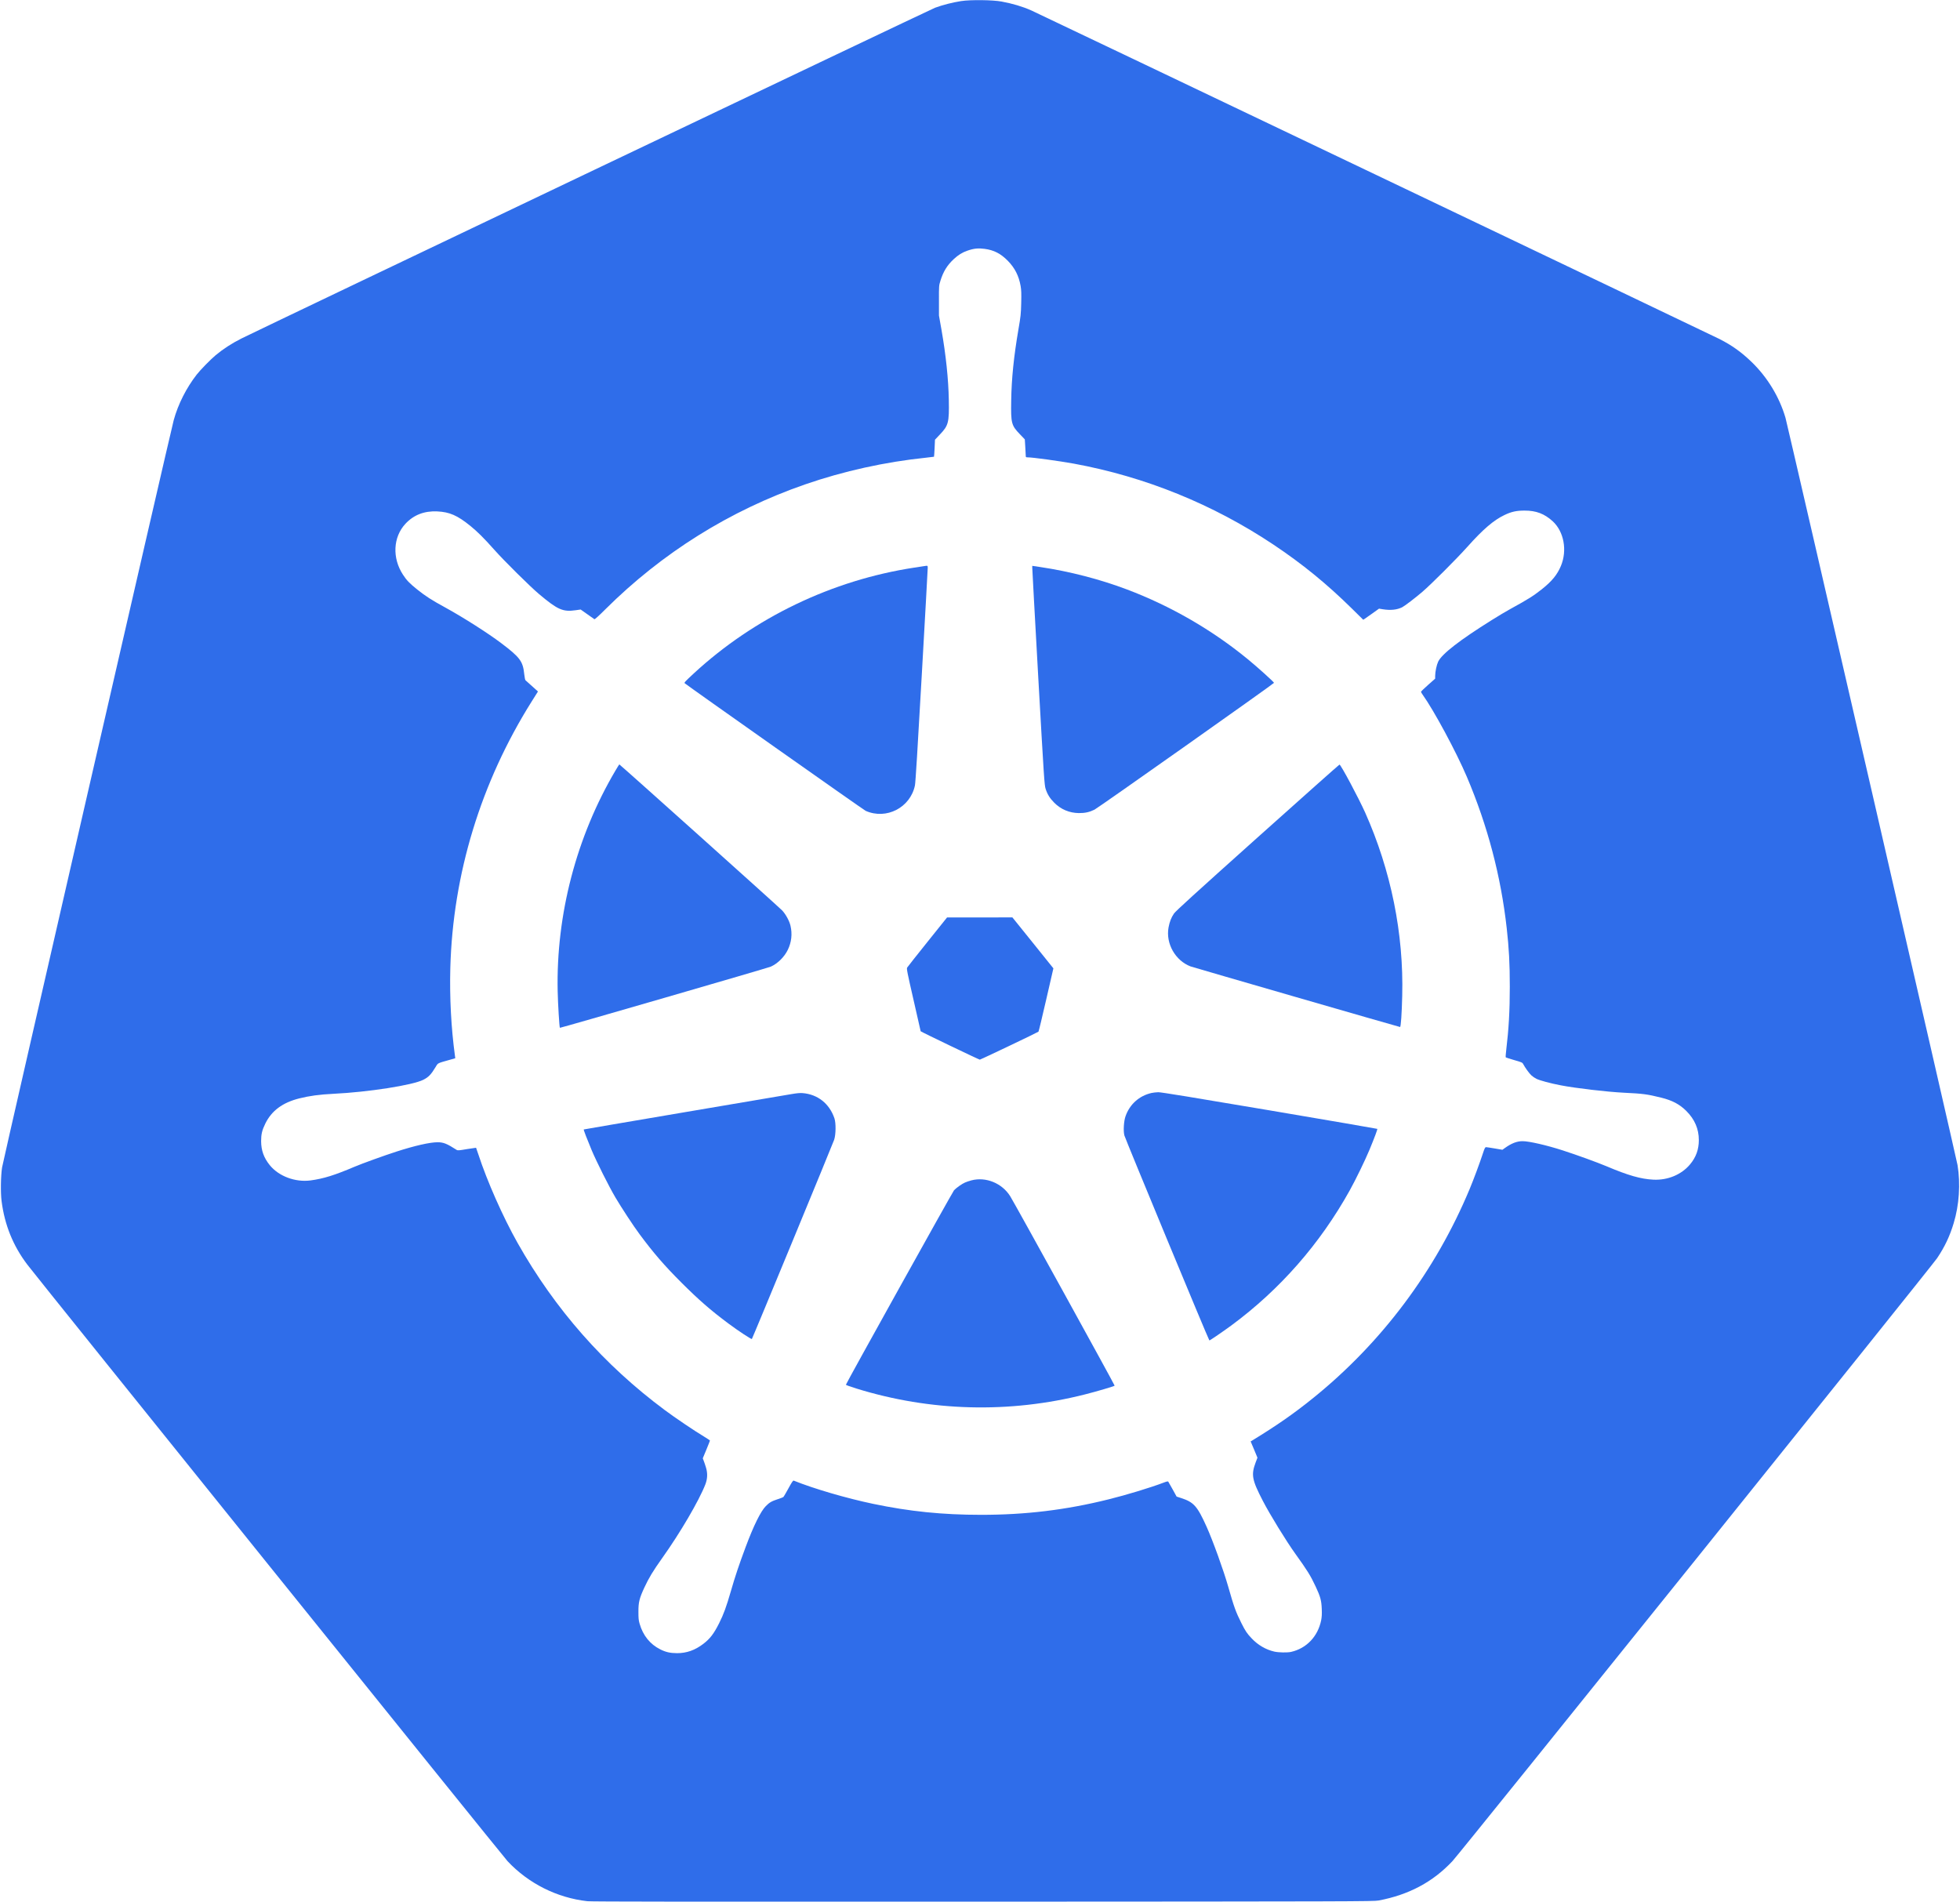 <?xml version="1.0" encoding="UTF-8" standalone="no"?>
<svg
   version="1.0"
   width="3600pt"
   height="3493pt"
   viewBox="0 0 3600 3493"
   preserveAspectRatio="xMidYMid meet"
   id="svg22"
   sodipodi:docname="kuber.svg"
   inkscape:version="1.1.1 (3bf5ae0d25, 2021-09-20)"
   xmlns:inkscape="http://www.inkscape.org/namespaces/inkscape"
   xmlns:sodipodi="http://sodipodi.sourceforge.net/DTD/sodipodi-0.dtd"
   xmlns="http://www.w3.org/2000/svg"
   xmlns:svg="http://www.w3.org/2000/svg">
  <defs
     id="defs26" />
  <sodipodi:namedview
     id="namedview24"
     pagecolor="#ffffff"
     bordercolor="#666666"
     borderopacity="1.0"
     inkscape:pageshadow="2"
     inkscape:pageopacity="0.0"
     inkscape:pagecheckerboard="0"
     inkscape:document-units="pt"
     showgrid="false"
     inkscape:zoom="0.18422559"
     inkscape:cx="2399.2323"
     inkscape:cy="2331.3807"
     inkscape:window-width="1920"
     inkscape:window-height="1017"
     inkscape:window-x="2552"
     inkscape:window-y="343"
     inkscape:window-maximized="1"
     inkscape:current-layer="svg22" />
  <g
     transform="translate(0,3493) scale(0.1,-0.1)"
     fill="#000000"
     stroke="none"
     id="g20"
     style="fill:#004ce5;fill-opacity:0.814">
    <path
       d="M17652 34910 c-155 -24 -335 -70 -477 -122 -84 -31 -12319 -5865 -12740 -6075 -175 -88 -336 -192 -475 -308 -94 -79 -280 -269 -347 -355 -190 -244 -343 -546 -422 -836 -56 -203 -3132 -13595 -3153 -13727 -24 -155 -29 -462 -9 -617 56 -439 211 -821 471 -1165 194 -257 8733 -10863 8822 -10959 385 -411 910 -674 1468 -736 79 -8 1906 -10 7270 -8 6814 3 7170 4 7260 21 556 104 1000 341 1359 725 137 145 8803 10927 8900 11072 141 210 233 404 305 644 101 332 127 724 71 1066 -19 116 -3124 13599 -3160 13725 -111 381 -332 746 -621 1025 -188 182 -363 307 -591 423 -154 78 -12521 5983 -12644 6037 -161 71 -340 124 -544 162 -164 30 -571 35 -743 8z m435 -4551 c170 -23 294 -87 423 -218 129 -131 203 -276 236 -463 13 -75 15 -136 11 -313 -5 -202 -9 -242 -51 -485 -85 -498 -127 -904 -133 -1310 -7 -415 3 -453 161 -617 l89 -93 8 -127 c4 -71 8 -145 9 -165 0 -36 2 -38 33 -38 95 0 575 -66 852 -116 1310 -241 2554 -746 3665 -1487 534 -357 977 -718 1442 -1176 l207 -204 28 18 c15 10 81 56 145 102 l117 84 67 -11 c146 -23 263 -11 359 37 47 24 246 176 369 282 174 150 619 595 831 831 286 320 480 486 677 580 128 62 221 82 368 82 214 1 366 -57 519 -196 206 -189 270 -534 151 -820 -68 -162 -164 -280 -350 -428 -158 -125 -252 -184 -580 -364 -69 -37 -221 -128 -339 -202 -589 -368 -915 -621 -985 -763 -29 -61 -55 -183 -56 -264 l0 -50 -130 -115 c-71 -63 -130 -120 -130 -126 0 -6 13 -29 28 -50 209 -292 621 -1057 815 -1514 381 -898 624 -1820 731 -2775 42 -372 57 -653 57 -1080 0 -438 -19 -774 -66 -1164 -9 -68 -12 -128 -8 -132 4 -4 75 -26 156 -50 137 -39 150 -45 164 -73 33 -64 112 -173 151 -208 23 -21 64 -49 91 -62 58 -30 262 -85 447 -120 280 -54 842 -120 1159 -136 354 -17 429 -27 688 -91 202 -50 337 -121 461 -245 154 -154 229 -330 229 -534 0 -173 -52 -316 -162 -447 -158 -188 -407 -292 -671 -280 -232 11 -466 78 -867 248 -172 72 -530 202 -798 289 -297 96 -620 170 -739 170 -104 0 -203 -38 -326 -126 l-45 -32 -140 24 c-77 13 -149 24 -160 24 -17 0 -27 -18 -59 -117 -54 -165 -167 -471 -241 -648 -627 -1505 -1619 -2830 -2880 -3846 -354 -286 -667 -503 -1117 -778 l-27 -16 63 -149 62 -150 -34 -89 c-84 -225 -67 -318 132 -702 129 -250 432 -743 599 -975 216 -300 278 -399 371 -598 88 -188 107 -257 113 -413 4 -96 1 -145 -11 -210 -61 -297 -269 -516 -554 -580 -68 -15 -231 -12 -307 6 -153 35 -300 120 -413 240 -88 92 -116 134 -191 283 -103 205 -137 301 -241 666 -85 300 -284 851 -399 1106 -171 379 -235 450 -470 526 l-80 26 -72 131 c-40 73 -76 137 -81 143 -6 9 -28 4 -81 -16 -234 -90 -690 -229 -1020 -310 -779 -194 -1525 -284 -2342 -283 -703 0 -1312 62 -1980 202 -483 101 -1087 277 -1456 426 -13 5 -33 -24 -98 -143 -45 -83 -87 -154 -94 -159 -6 -5 -50 -22 -97 -37 -121 -40 -157 -61 -225 -130 -93 -94 -224 -359 -371 -754 -118 -316 -194 -542 -269 -804 -87 -299 -132 -422 -216 -591 -99 -196 -167 -285 -291 -380 -153 -117 -307 -171 -483 -171 -128 1 -207 19 -308 70 -188 94 -317 255 -379 470 -19 65 -22 103 -22 219 -1 174 17 247 108 444 86 184 157 302 329 544 332 466 676 1054 792 1352 40 102 44 206 12 310 -13 44 -32 100 -42 125 l-17 45 66 159 c36 88 66 163 66 167 0 4 -51 38 -112 75 -169 101 -532 346 -718 485 -1116 829 -2016 1852 -2703 3069 -272 483 -558 1129 -722 1630 -21 63 -39 117 -41 119 -1 1 -77 -10 -169 -25 -146 -25 -168 -27 -188 -14 -180 115 -241 140 -351 140 -141 0 -418 -63 -756 -172 -217 -70 -636 -221 -771 -279 -365 -155 -567 -218 -805 -250 -281 -37 -584 76 -749 280 -110 136 -158 271 -159 441 0 127 17 201 78 325 116 235 316 383 621 460 193 48 371 72 630 85 640 31 1453 158 1649 257 99 50 143 96 230 240 41 70 28 63 260 128 l98 28 -6 46 c-70 512 -99 1067 -85 1611 47 1726 560 3407 1494 4895 l116 184 -43 39 c-24 21 -72 65 -108 97 -36 32 -71 63 -78 70 -7 7 -17 54 -23 111 -24 238 -76 309 -424 572 -241 182 -698 473 -1020 650 -260 142 -367 211 -520 333 -141 113 -197 170 -264 274 -200 306 -182 689 45 934 151 163 346 239 584 228 228 -11 370 -73 610 -267 129 -105 247 -222 432 -430 184 -208 666 -685 828 -821 345 -290 439 -331 675 -297 l90 13 120 -85 c66 -47 125 -89 132 -93 8 -5 81 61 200 180 1042 1037 2286 1816 3668 2295 710 246 1472 414 2228 492 76 8 140 16 142 17 2 2 7 74 11 159 l7 154 89 94 c159 166 173 221 165 637 -7 383 -53 820 -134 1285 l-47 265 0 275 c-1 272 0 276 27 363 52 169 124 285 244 397 83 77 156 123 252 156 117 41 200 49 318 33z"
       id="path2"
       style="fill:#004ce5;fill-opacity:0.814" />
    <path
       d="M16980 24533 c-14 -2 -99 -15 -190 -29 -1505 -230 -2934 -916 -4045 -1941 -160 -148 -181 -171 -169 -182 44 -40 3290 -2329 3324 -2344 380 -168 820 59 905 467 11 54 49 671 125 2019 61 1068 110 1958 110 1979 0 40 -2 41 -60 31z"
       id="path4"
       style="fill:#004ce5;fill-opacity:0.814" />
    <path
       d="M18960 24501 c0 -20 49 -925 110 -2011 106 -1878 113 -1979 135 -2048 32 -101 78 -175 160 -257 121 -121 277 -187 450 -189 113 -1 195 17 288 63 69 34 3297 2315 3297 2329 0 15 -307 292 -485 437 -653 536 -1415 976 -2215 1278 -494 187 -1055 332 -1586 411 l-154 23 0 -36z"
       id="path6"
       style="fill:#004ce5;fill-opacity:0.814" />
    <path
       d="M11302 20773 c-715 -1212 -1089 -2643 -1059 -4048 5 -238 31 -663 41 -673 7 -6 3824 1100 3875 1124 126 57 247 177 311 308 68 140 85 292 49 444 -21 89 -86 208 -152 279 -55 59 -2981 2683 -2992 2683 -2 0 -35 -53 -73 -117z"
       id="path8"
       style="fill:#004ce5;fill-opacity:0.814" />
    <path
       d="M23100 19550 c-1160 -1039 -1504 -1352 -1537 -1399 -51 -75 -80 -150 -100 -256 -54 -295 125 -610 406 -716 47 -17 3816 -1108 3846 -1112 15 -3 32 239 40 573 29 1141 -207 2305 -681 3366 -120 268 -443 873 -471 881 -4 1 -681 -601 -1503 -1337z"
       id="path10"
       style="fill:#004ce5;fill-opacity:0.814" />
    <path
       d="M17035 17630 c-198 -247 -366 -460 -373 -472 -12 -20 1 -87 117 -593 72 -314 131 -573 131 -576 0 -8 1071 -522 1087 -522 13 0 1062 500 1077 514 5 4 68 267 141 585 l133 578 -376 468 -377 468 -600 -1 -600 0 -360 -449z"
       id="path12"
       style="fill:#004ce5;fill-opacity:0.814" />
    <path
       d="M21150 14855 c-225 -51 -400 -207 -477 -427 -32 -90 -43 -272 -21 -353 21 -75 1550 -3765 1561 -3765 12 0 262 171 407 278 891 659 1624 1495 2170 2476 109 196 283 553 363 746 93 225 151 379 144 386 -3 3 -893 156 -1979 340 -1395 236 -1993 334 -2043 333 -38 -1 -95 -7 -125 -14z"
       id="path14"
       style="fill:#004ce5;fill-opacity:0.814" />
    <path
       d="M14540 14835 c-74 -12 -963 -163 -1975 -335 -1012 -172 -1842 -313 -1843 -315 -6 -5 62 -182 145 -380 92 -218 316 -664 437 -870 110 -186 330 -522 444 -675 256 -345 453 -573 771 -891 314 -313 533 -505 861 -749 183 -136 421 -293 430 -283 11 11 1482 3572 1511 3658 32 94 35 308 5 395 -92 270 -307 441 -586 463 -44 4 -108 -2 -200 -18z"
       id="path16"
       style="fill:#004ce5;fill-opacity:0.814" />
    <path
       d="M17842 13250 c-40 -11 -93 -28 -118 -40 -56 -24 -158 -96 -201 -142 -25 -27 -1980 -3541 -1986 -3572 -1 -5 84 -36 188 -68 1365 -424 2816 -462 4205 -109 210 53 530 147 543 160 6 6 -1830 3338 -1919 3481 -149 238 -446 360 -712 290z"
       id="path18"
       style="fill:#004ce5;fill-opacity:0.814" />
  </g>
</svg>
